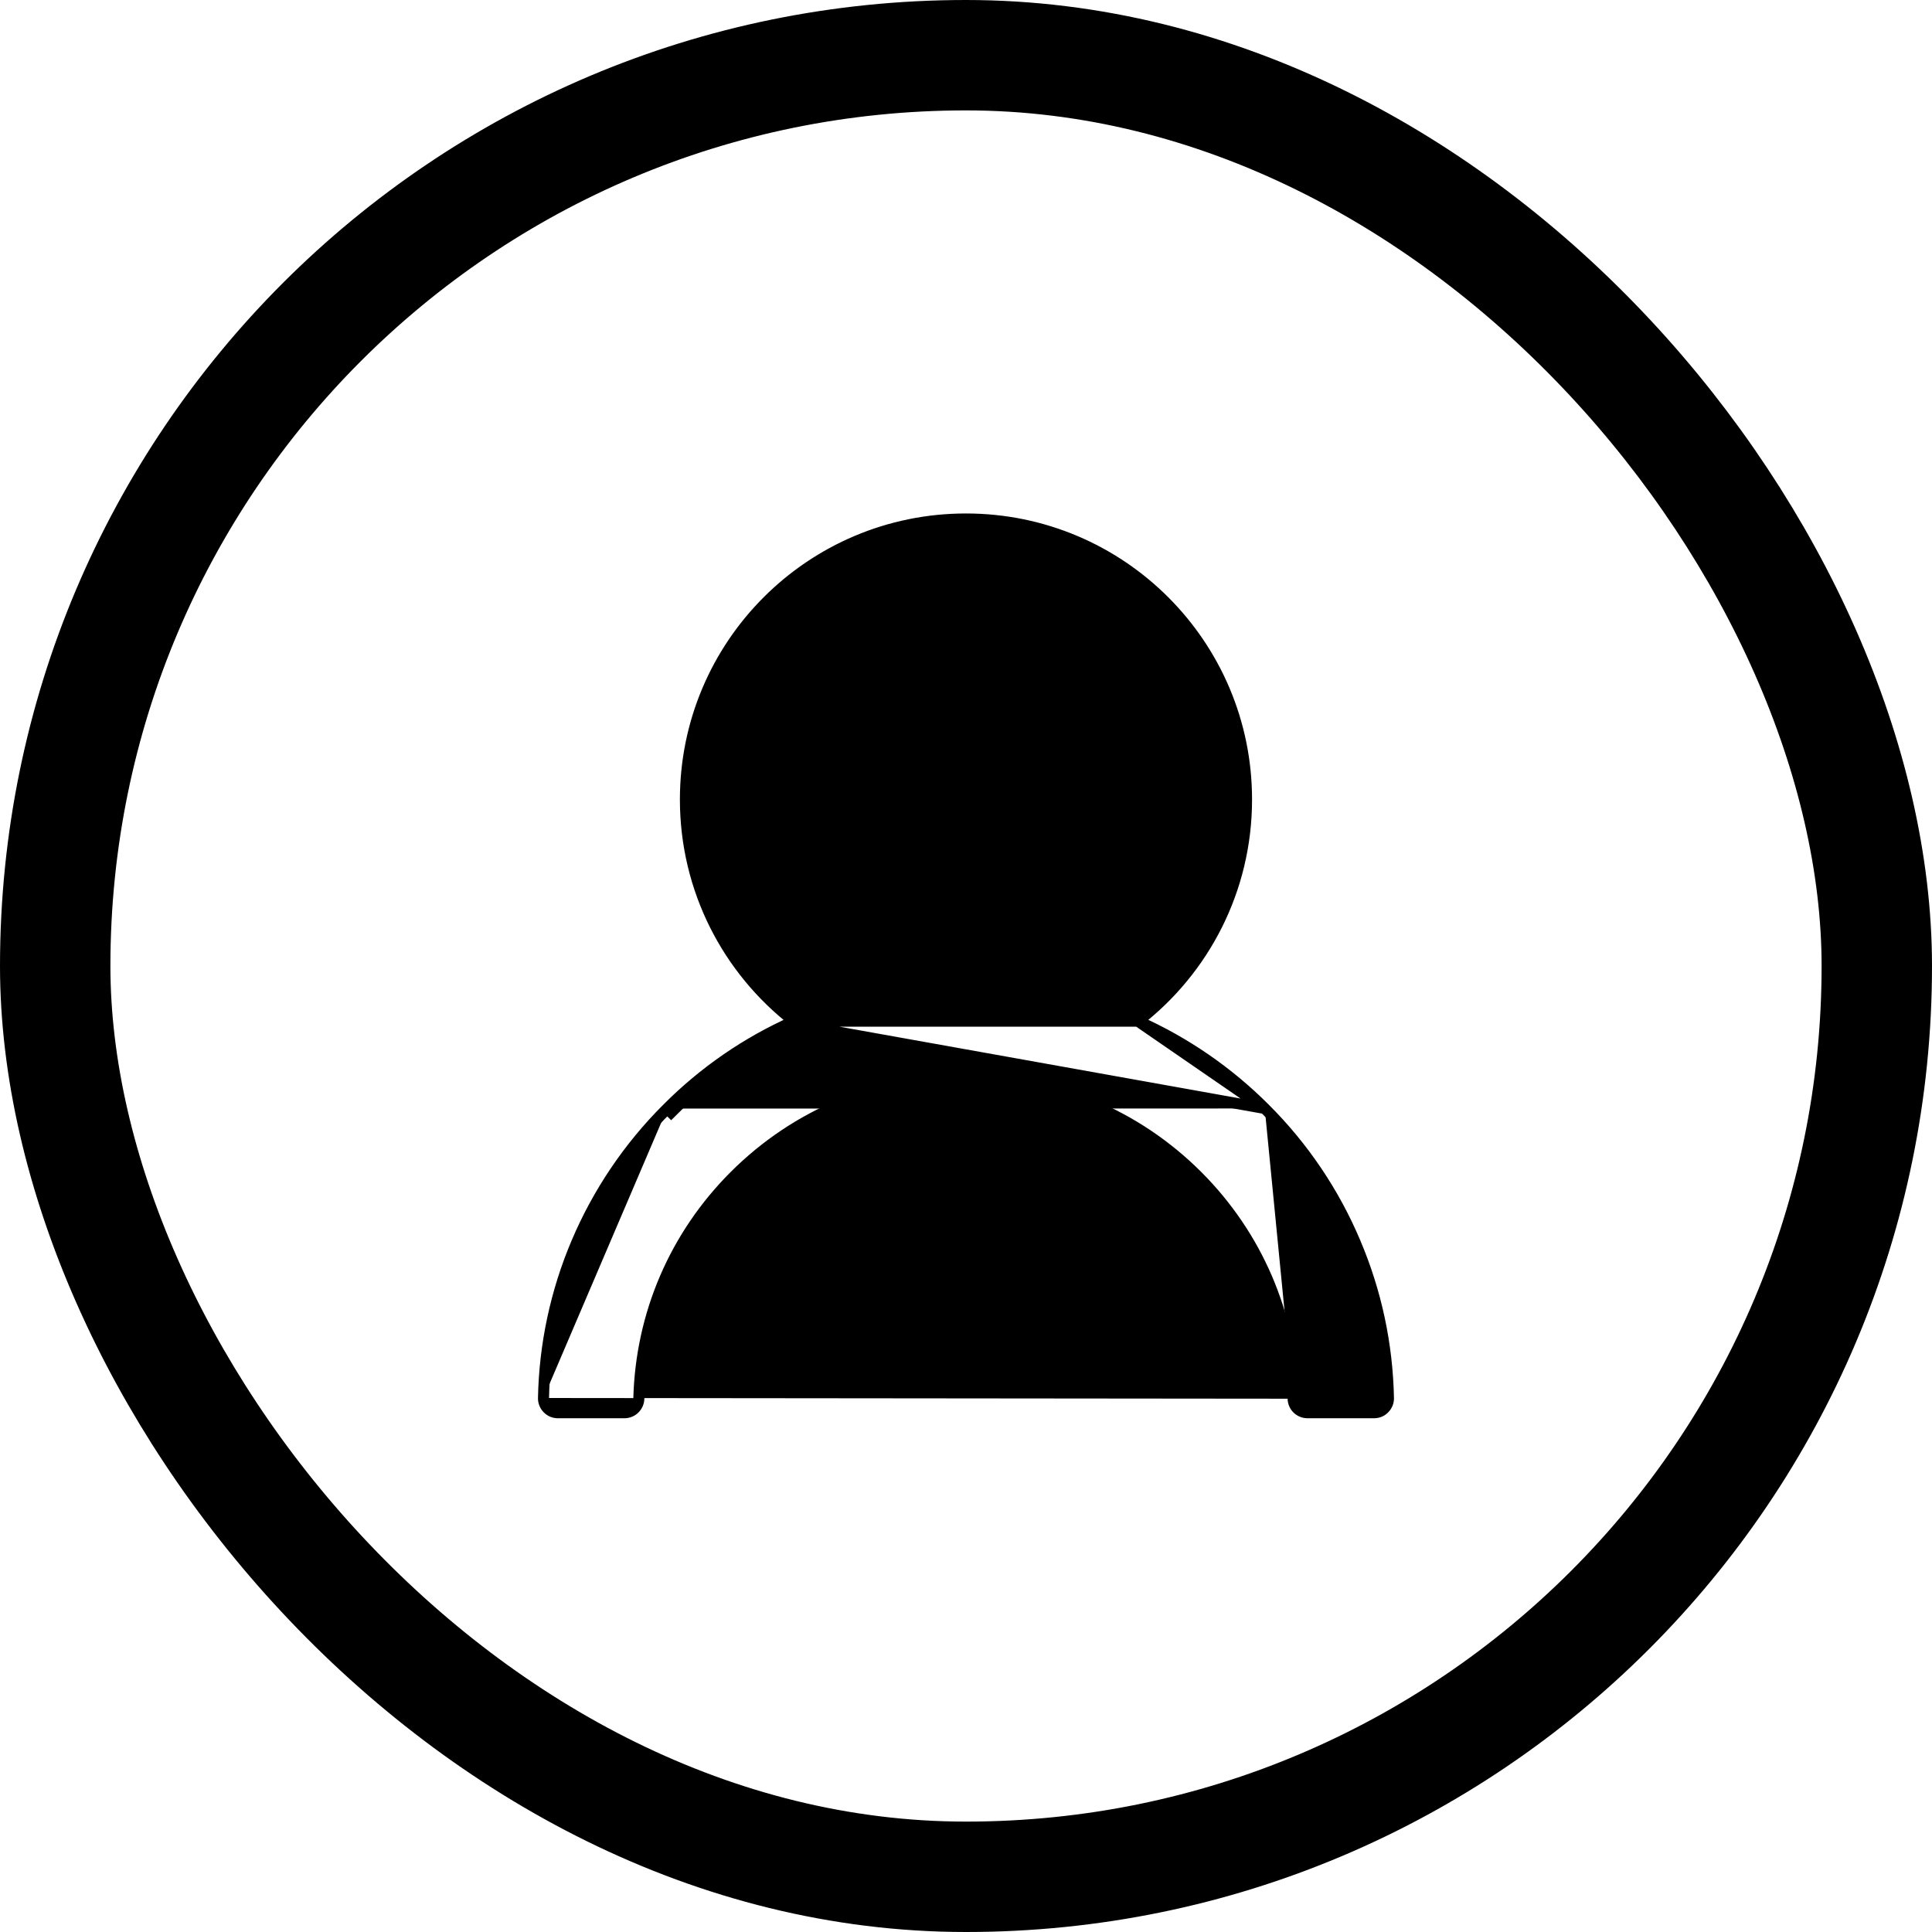 <svg width="35" height="35" viewBox="0 0 35 35" fill="none" xmlns="http://www.w3.org/2000/svg">
<path d="M22.912 20.081C23.611 20.777 24.169 21.604 24.552 22.513C24.931 23.407 25.133 24.353 25.153 25.326C25.154 25.361 25.148 25.395 25.135 25.428C25.122 25.46 25.103 25.489 25.079 25.514C25.055 25.539 25.026 25.559 24.994 25.573C24.962 25.586 24.927 25.593 24.892 25.593C24.892 25.593 24.892 25.593 24.892 25.593H23.687C23.545 25.593 23.43 25.482 23.426 25.339M22.912 20.081L14.476 18.57C13.609 18.948 12.829 19.48 12.158 20.153L12.087 20.083M22.912 20.081C22.249 19.417 21.47 18.881 20.614 18.499M22.912 20.081L20.614 18.499M23.426 25.339C23.426 25.339 23.426 25.339 23.426 25.339L23.526 25.336M23.426 25.339C23.426 25.339 23.426 25.339 23.426 25.339L23.526 25.336M23.426 25.339C23.387 23.814 22.774 22.386 21.692 21.303C20.571 20.183 19.084 19.566 17.499 19.566C15.915 19.566 14.428 20.183 13.307 21.303C12.224 22.386 11.612 23.814 11.573 25.339C11.569 25.479 11.455 25.593 11.312 25.593H10.107C10.107 25.593 10.107 25.593 10.107 25.593C10.072 25.593 10.037 25.586 10.005 25.573C9.973 25.559 9.944 25.539 9.92 25.514C9.896 25.489 9.877 25.46 9.864 25.428C9.851 25.395 9.845 25.361 9.846 25.326M23.526 25.336C23.528 25.425 23.599 25.493 23.687 25.493H24.892L23.526 25.336ZM9.846 25.326C9.865 24.359 10.069 23.405 10.446 22.515C10.831 21.606 11.388 20.78 12.087 20.083C12.087 20.083 12.087 20.083 12.087 20.083M9.846 25.326C9.846 25.326 9.846 25.326 9.846 25.326L9.946 25.328L9.846 25.326C9.846 25.326 9.846 25.326 9.846 25.326ZM12.087 20.083C12.754 19.413 13.527 18.882 14.384 18.5M12.087 20.083L14.384 18.5M14.384 18.5C13.187 17.57 12.417 16.116 12.417 14.484C12.417 11.677 14.692 9.402 17.499 9.402C20.307 9.402 22.582 11.677 22.582 14.484C22.582 16.116 21.812 17.57 20.614 18.499M14.384 18.5L20.614 18.499M17.499 17.84C16.604 17.84 15.761 17.491 15.127 16.856C14.493 16.222 14.144 15.38 14.144 14.484C14.144 13.589 14.493 12.746 15.127 12.112C15.761 11.478 16.604 11.129 17.499 11.129C18.395 11.129 19.237 11.478 19.872 12.112C20.506 12.746 20.855 13.589 20.855 14.484C20.855 15.38 20.506 16.222 19.872 16.856C19.237 17.491 18.395 17.84 17.499 17.84Z" fill="black" stroke="black" stroke-width="0.2"/>
<rect x="1" y="1" width="33" height="33" rx="16.5" stroke="black" stroke-width="2"/>
</svg>
